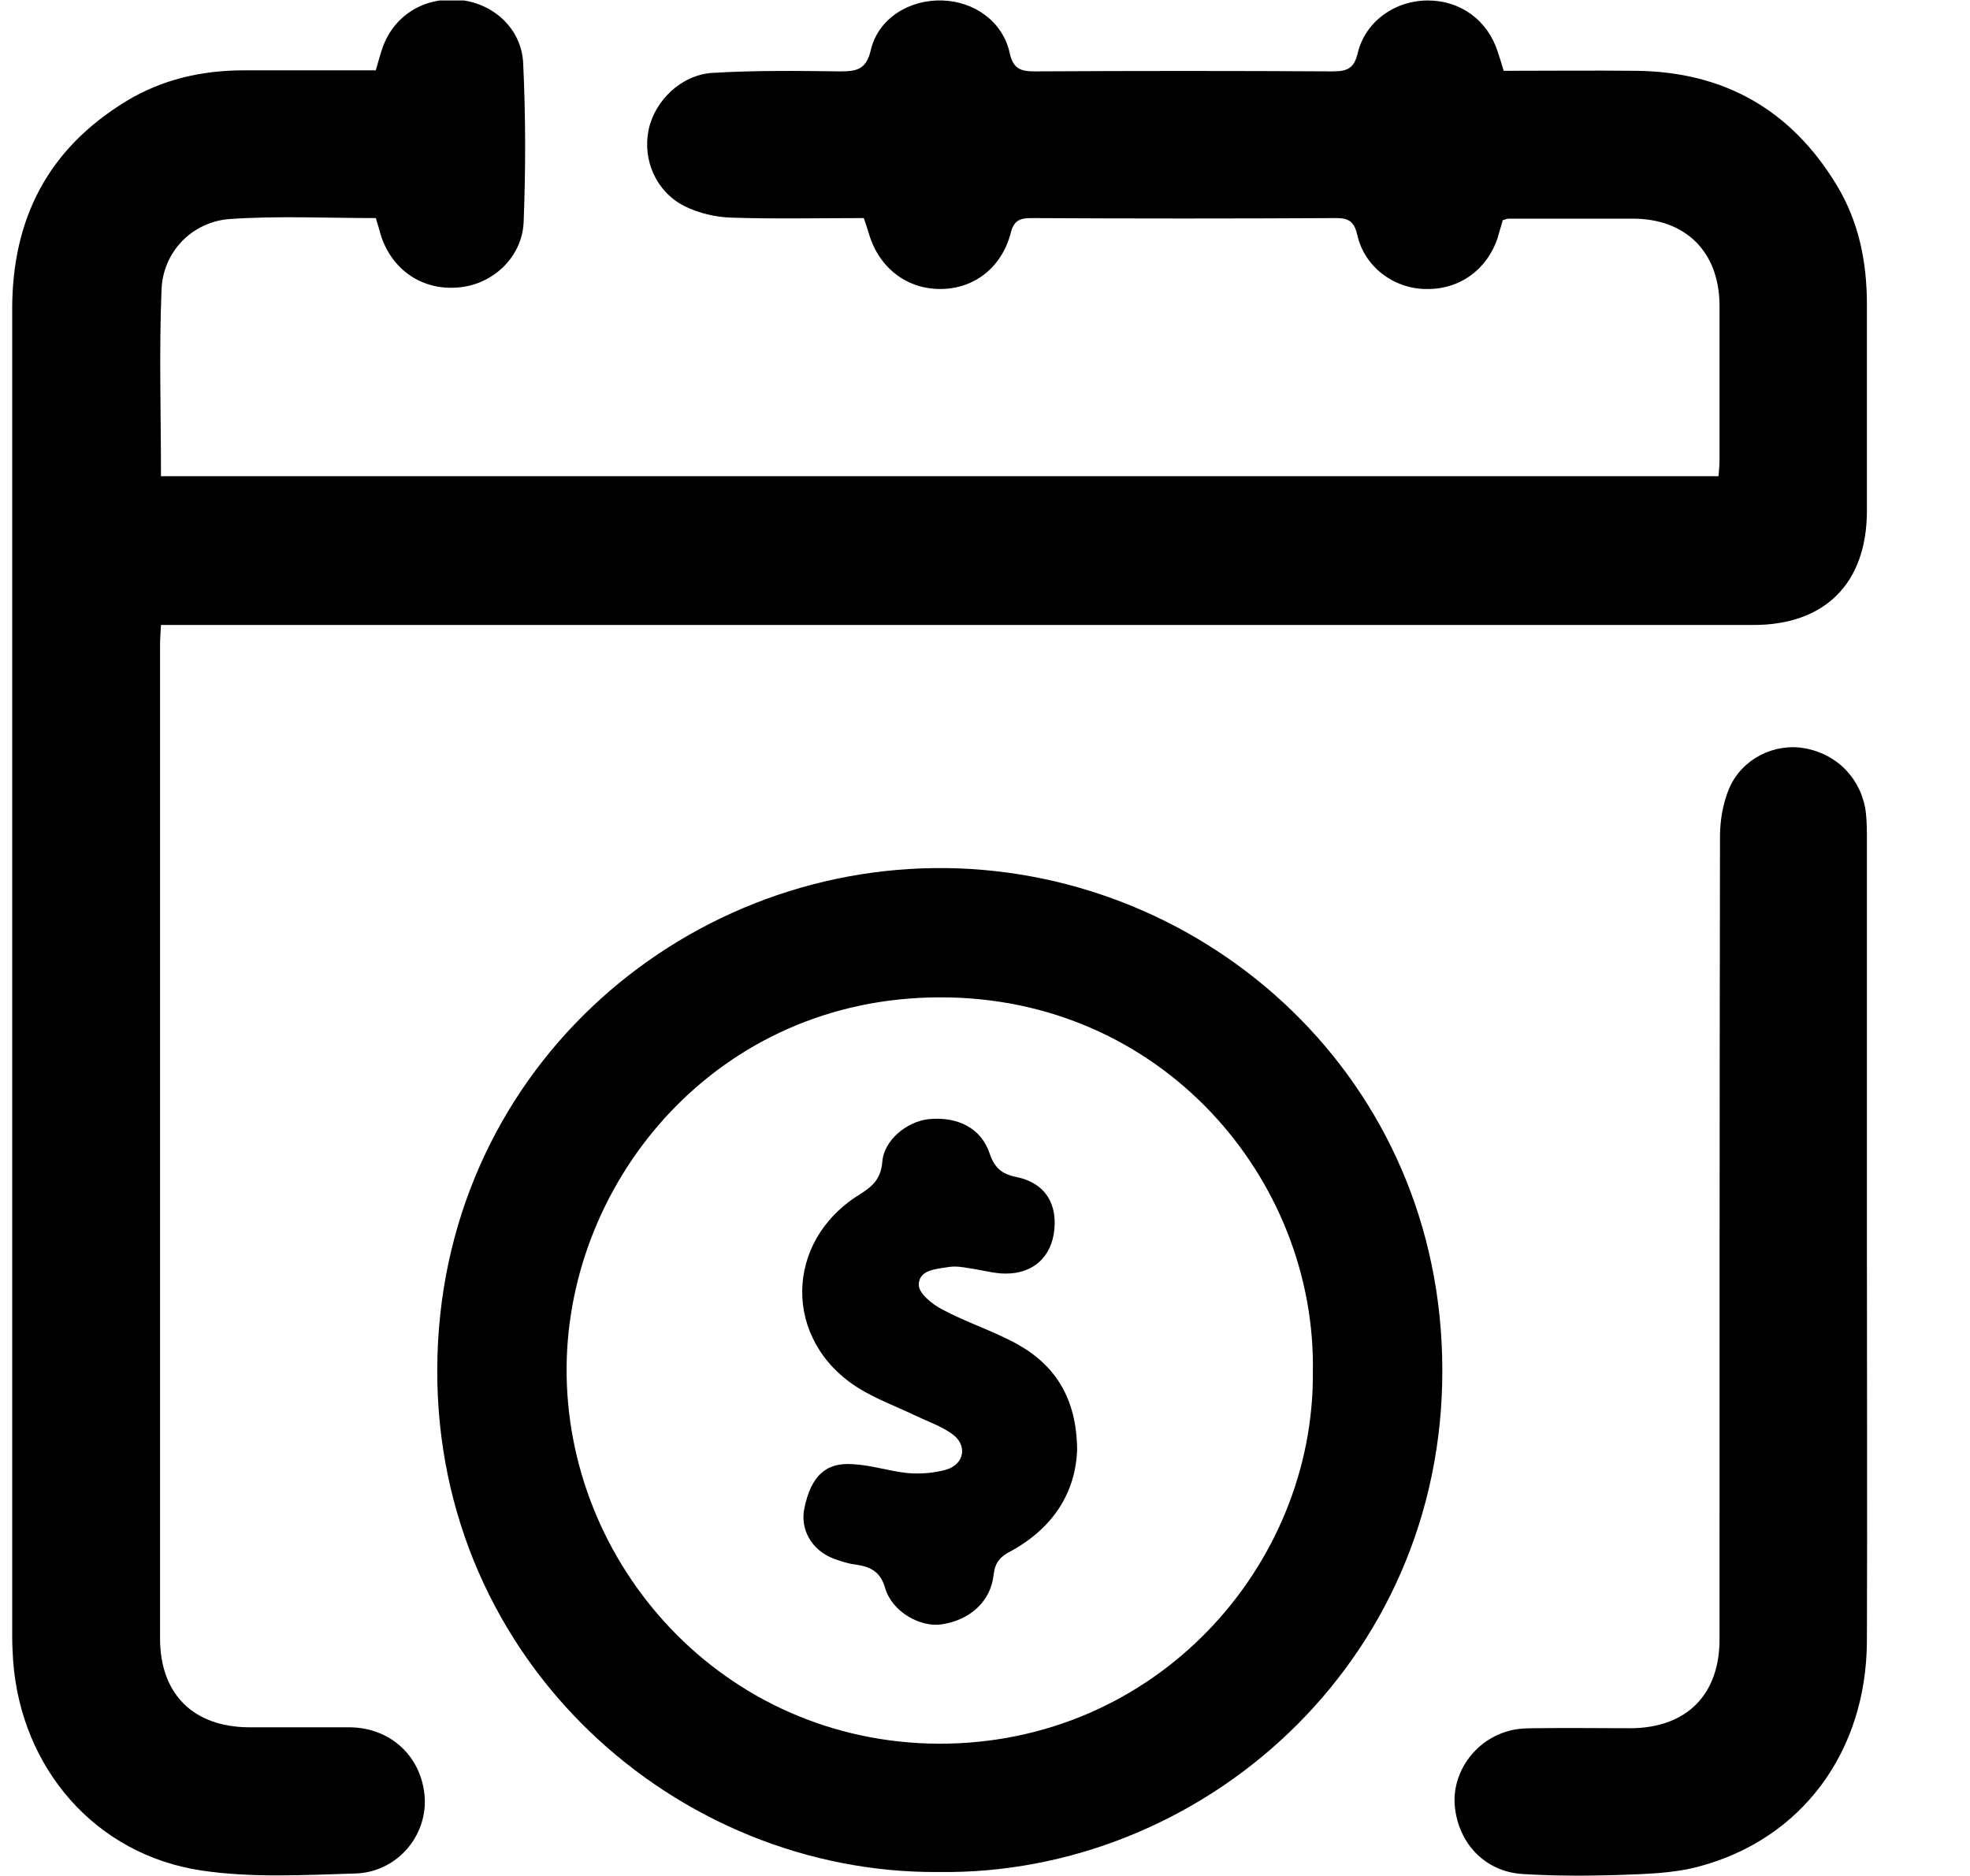 <svg width="21" height="20" viewBox="0 0 21 20"  xmlns="http://www.w3.org/2000/svg">
    <g clip-path="url(#clip0_511_39279)">
        <path d="M16.029 0.755C16.503 0.755 16.977 0.75 17.446 0.755C18.378 0.766 19.091 1.17 19.576 1.969C19.816 2.363 19.901 2.794 19.901 3.246C19.901 3.986 19.901 4.726 19.901 5.46C19.895 6.221 19.453 6.663 18.692 6.663C13.133 6.663 7.574 6.663 2.015 6.663C1.924 6.663 1.828 6.663 1.716 6.663C1.711 6.748 1.706 6.817 1.706 6.886C1.706 10.415 1.706 13.938 1.706 17.467C1.706 18.058 2.057 18.409 2.648 18.415C3.01 18.415 3.367 18.415 3.729 18.415C4.171 18.42 4.501 18.734 4.528 19.17C4.549 19.585 4.224 19.963 3.782 19.974C3.239 19.99 2.686 20.022 2.148 19.942C1.014 19.772 0.225 18.851 0.14 17.707C0.135 17.621 0.13 17.536 0.13 17.446C0.13 12.73 0.13 8.009 0.13 3.294C0.13 2.331 0.513 1.586 1.344 1.08C1.727 0.846 2.153 0.75 2.6 0.75C3.064 0.75 3.532 0.75 4.006 0.75C4.027 0.67 4.049 0.601 4.07 0.532C4.187 0.17 4.517 -0.038 4.906 -0C5.263 0.037 5.561 0.308 5.577 0.675C5.604 1.24 5.604 1.804 5.582 2.368C5.566 2.746 5.247 3.039 4.879 3.065C4.496 3.097 4.176 2.874 4.059 2.506C4.043 2.448 4.027 2.389 4.006 2.325C3.484 2.325 2.957 2.299 2.435 2.336C2.041 2.373 1.738 2.687 1.722 3.086C1.695 3.741 1.716 4.401 1.716 5.077C7.249 5.077 12.771 5.077 18.319 5.077C18.325 5.018 18.33 4.955 18.33 4.891C18.33 4.342 18.33 3.8 18.33 3.251C18.325 2.687 17.973 2.331 17.403 2.331C16.961 2.331 16.525 2.331 16.083 2.331C16.061 2.331 16.046 2.341 16.019 2.347C16.003 2.41 15.982 2.469 15.966 2.533C15.854 2.874 15.556 3.092 15.194 3.081C14.853 3.076 14.544 2.842 14.469 2.506C14.437 2.368 14.384 2.325 14.246 2.325C13.159 2.331 12.073 2.331 10.992 2.325C10.864 2.325 10.806 2.357 10.774 2.485C10.678 2.852 10.385 3.081 10.023 3.081C9.661 3.081 9.368 2.852 9.262 2.49C9.246 2.437 9.23 2.389 9.208 2.325C8.735 2.325 8.261 2.336 7.792 2.32C7.627 2.315 7.446 2.272 7.297 2.198C6.993 2.043 6.85 1.708 6.913 1.389C6.977 1.075 7.26 0.798 7.595 0.777C8.048 0.75 8.5 0.755 8.953 0.761C9.129 0.761 9.235 0.745 9.283 0.532C9.363 0.196 9.693 -0.006 10.044 0.005C10.385 0.015 10.689 0.228 10.763 0.564C10.801 0.739 10.886 0.761 11.035 0.761C12.095 0.755 13.154 0.755 14.208 0.761C14.363 0.761 14.437 0.729 14.475 0.558C14.56 0.223 14.874 0.005 15.22 0.005C15.572 0.005 15.859 0.218 15.966 0.553C15.987 0.617 16.008 0.681 16.029 0.755Z" />
        <path d="M10.007 19.958C7.212 19.979 4.65 17.717 4.661 14.598C4.672 11.458 7.238 9.218 10.092 9.255C12.877 9.292 15.369 11.501 15.375 14.598C15.385 17.744 12.797 19.995 10.007 19.958ZM13.995 14.63C14.033 12.571 12.382 10.623 10.012 10.633C7.648 10.639 6.061 12.571 6.04 14.566C6.019 16.674 7.702 18.579 10.007 18.59C12.329 18.595 14.011 16.69 13.995 14.63Z" />
        <path d="M19.901 13.289C19.901 14.694 19.906 16.094 19.901 17.499C19.895 18.675 19.208 19.607 18.111 19.899C17.835 19.974 17.537 19.979 17.244 19.99C16.903 20 16.562 20 16.227 19.979C15.827 19.953 15.545 19.649 15.508 19.255C15.476 18.904 15.715 18.558 16.072 18.457C16.157 18.43 16.253 18.425 16.349 18.425C16.695 18.42 17.041 18.425 17.387 18.425C17.978 18.42 18.33 18.069 18.33 17.478C18.33 14.625 18.33 11.772 18.335 8.92C18.335 8.744 18.367 8.558 18.436 8.398C18.575 8.084 18.921 7.919 19.24 7.978C19.592 8.041 19.847 8.313 19.89 8.664C19.901 8.765 19.901 8.861 19.901 8.962C19.901 10.405 19.901 11.847 19.901 13.289Z" />
        <path d="M11.482 15.455C11.466 15.918 11.221 16.296 10.769 16.541C10.667 16.594 10.609 16.653 10.593 16.78C10.566 17.073 10.337 17.275 10.034 17.318C9.81 17.35 9.512 17.185 9.437 16.935C9.384 16.748 9.272 16.701 9.113 16.679C9.033 16.669 8.958 16.642 8.884 16.616C8.649 16.525 8.527 16.302 8.575 16.078C8.644 15.743 8.798 15.588 9.091 15.61C9.288 15.62 9.48 15.684 9.677 15.705C9.81 15.716 9.959 15.705 10.087 15.668C10.284 15.61 10.316 15.402 10.146 15.285C10.034 15.205 9.895 15.157 9.773 15.099C9.565 14.998 9.342 14.918 9.145 14.795C8.346 14.29 8.356 13.236 9.161 12.736C9.299 12.65 9.389 12.571 9.405 12.39C9.421 12.155 9.666 11.959 9.895 11.932C10.21 11.9 10.46 12.028 10.55 12.299C10.604 12.454 10.678 12.517 10.838 12.549C11.147 12.613 11.285 12.847 11.232 13.161C11.184 13.438 10.971 13.598 10.667 13.576C10.55 13.566 10.433 13.534 10.316 13.518C10.252 13.507 10.183 13.497 10.119 13.507C9.986 13.529 9.794 13.534 9.794 13.699C9.794 13.789 9.938 13.906 10.044 13.96C10.3 14.098 10.588 14.189 10.838 14.327C11.253 14.556 11.477 14.912 11.482 15.455Z"/>
    </g>
    <defs>
        <clipPath id="clip0_511_39279">
            <rect width="20" height="19.99"  transform="translate(0.018 0.005)"/>
        </clipPath>
    </defs>
</svg>